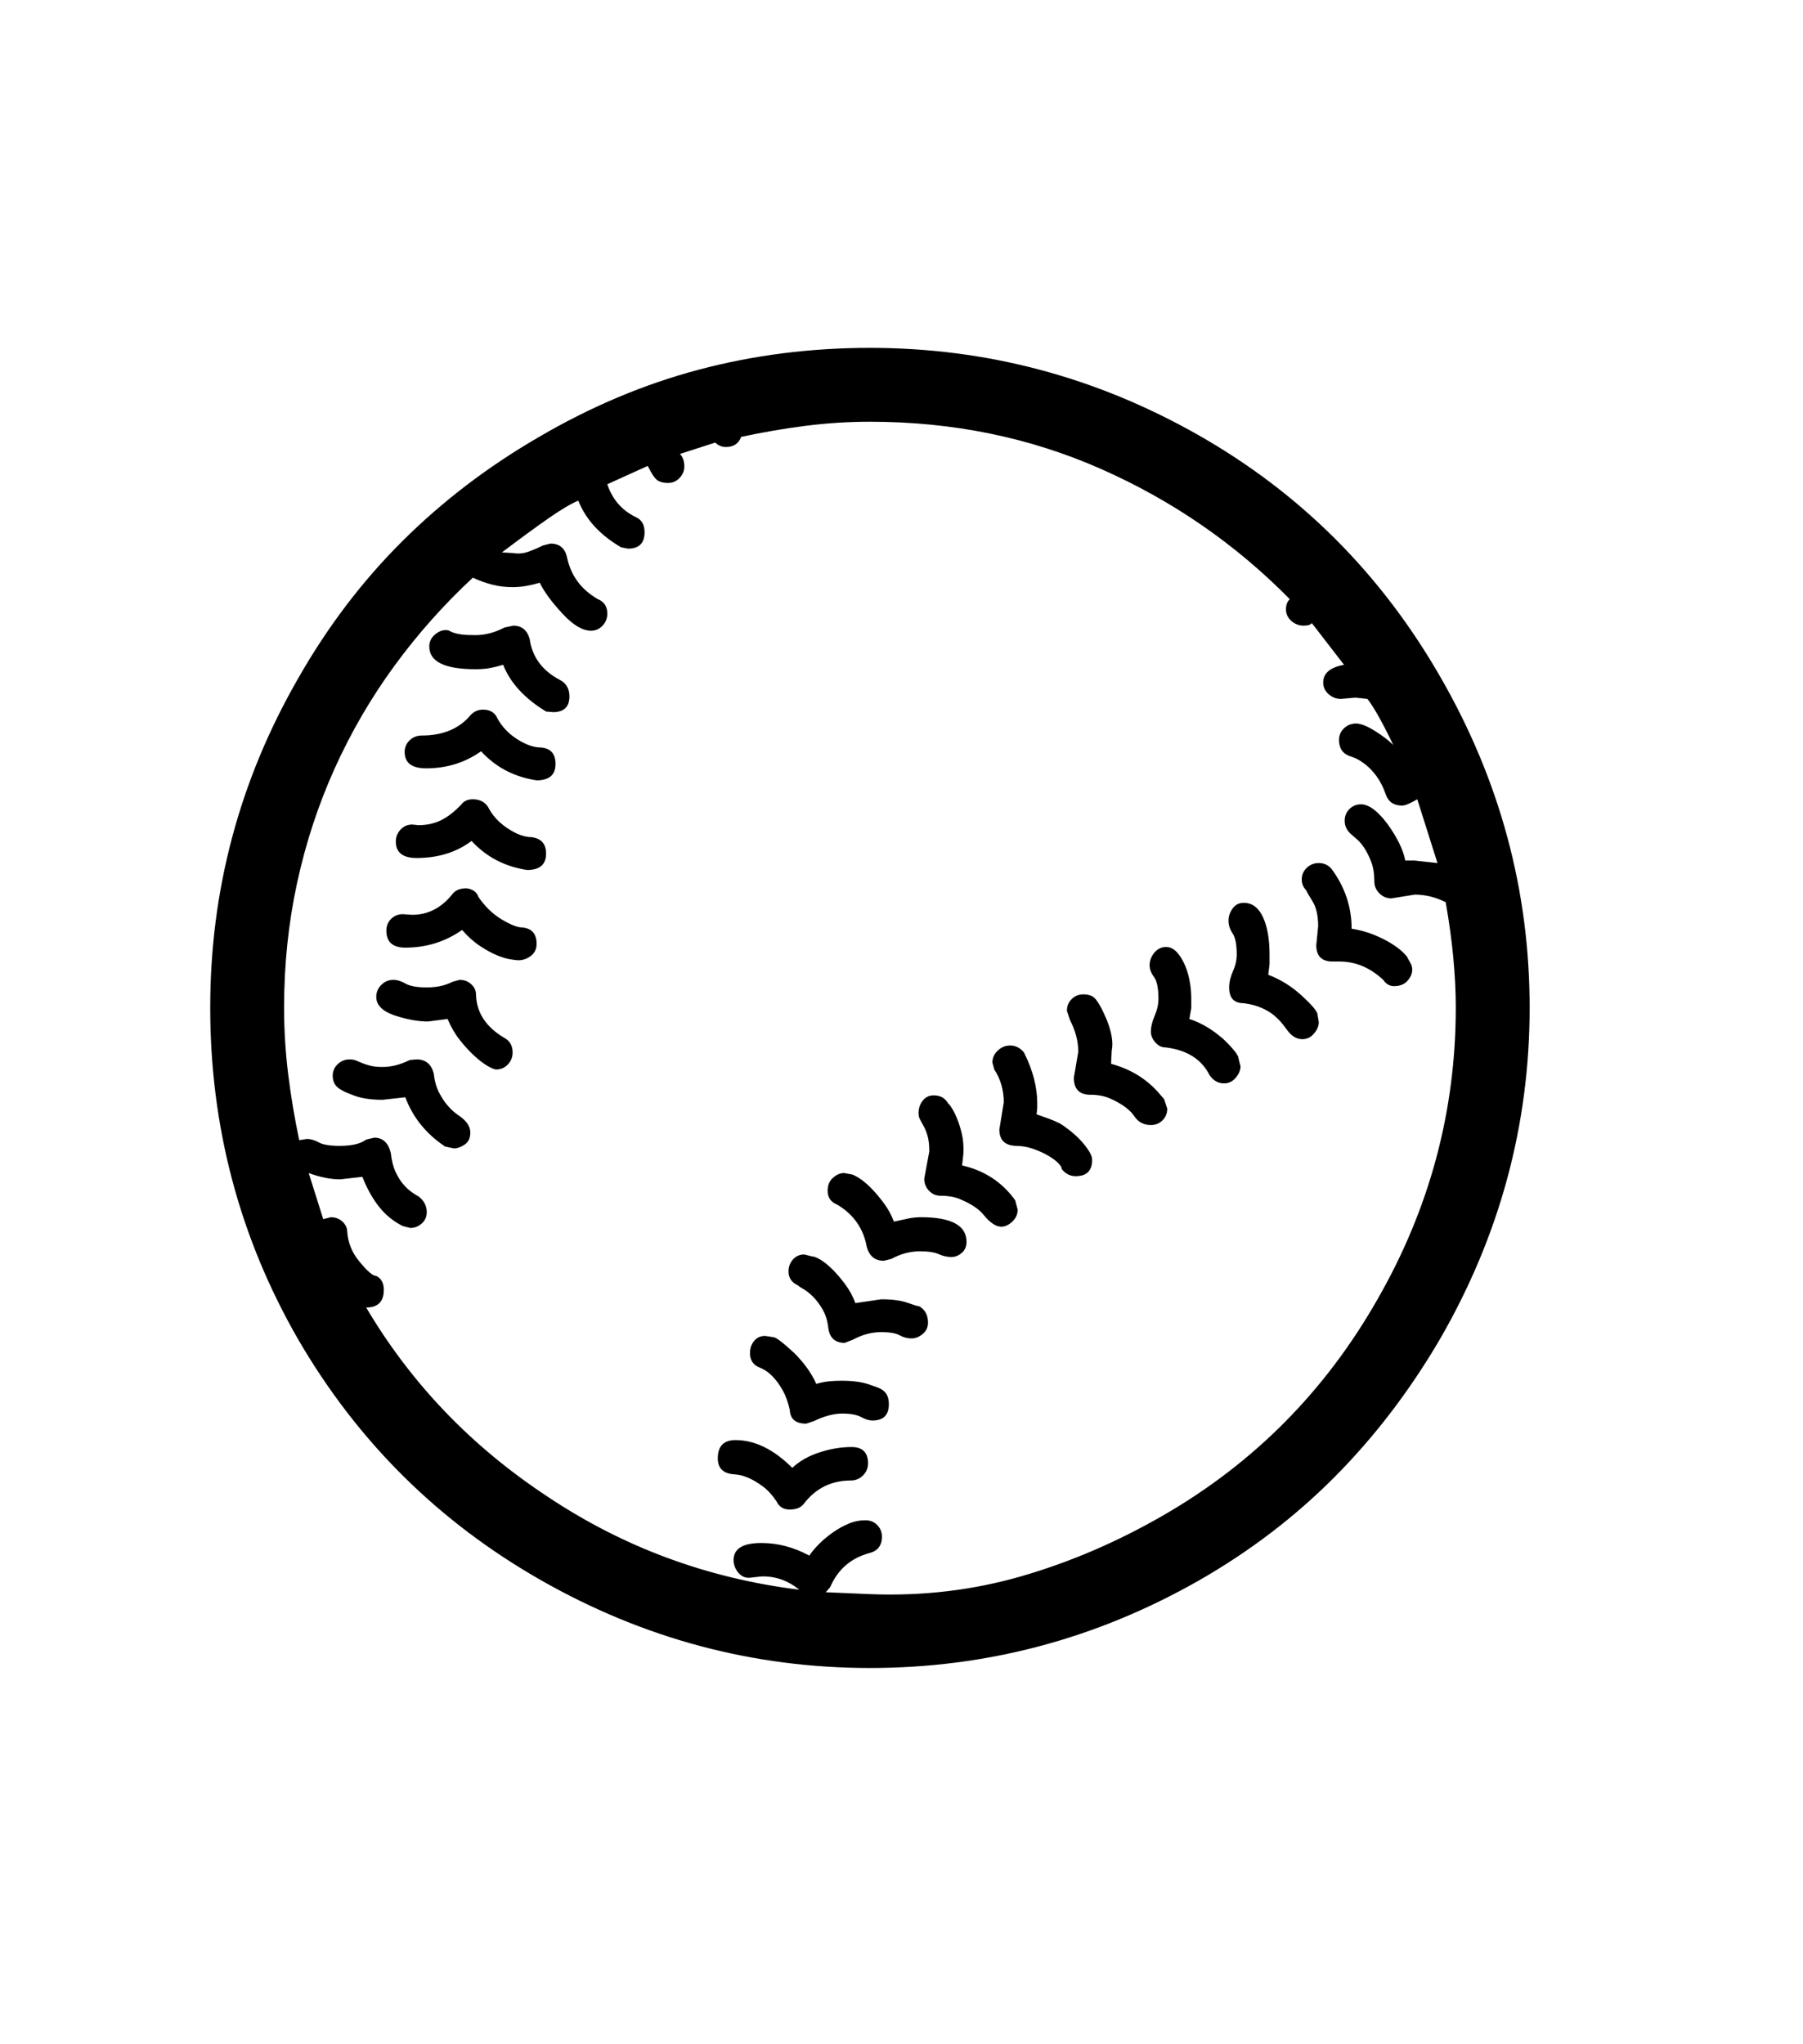 <svg xmlns="http://www.w3.org/2000/svg" xmlns:xlink="http://www.w3.org/1999/xlink" viewBox="0 0 357 404.75" version="1.1">
<defs>
<g>
<symbol overflow="visible" id="glyph0-0">
<path style="stroke:none;" d="M 102.125 -198.625 L 102.125 15.875 L 210.375 15.875 L 210.375 -198.625 Z M 84.375 33.625 L 84.375 -216.375 L 228.125 -216.375 L 228.125 33.625 Z M 84.375 33.625 "/>
</symbol>
<symbol overflow="visible" id="glyph0-1">
<path style="stroke:none;" d="M 160 -13 C 160 -10.832 158.914 -9.75 156.75 -9.75 C 156.082 -9.75 155.332 -9.977 154.5 -10.438 C 153.664 -10.895 152.414 -11.125 150.75 -11.125 C 149.082 -11.125 147.207 -10.625 145.125 -9.625 L 143.625 -9.125 C 141.539 -9.125 140.457 -10.039 140.375 -11.875 C 140.039 -13.375 139.582 -14.645 139 -15.688 C 138.414 -16.727 137.812 -17.582 137.188 -18.25 C 136.562 -18.914 136 -19.395 135.5 -19.688 C 135 -19.977 134.625 -20.164 134.375 -20.25 C 133.125 -20.75 132.5 -21.707 132.5 -23.125 C 132.5 -24.039 132.77 -24.832 133.312 -25.5 C 133.852 -26.164 134.582 -26.5 135.5 -26.5 L 137.125 -26.25 C 137.625 -26.25 139 -25.207 141.25 -23.125 C 143.25 -21.125 144.707 -19.082 145.625 -17 C 146.457 -17.25 147.27 -17.414 148.062 -17.5 C 148.852 -17.582 149.707 -17.625 150.625 -17.625 C 152.789 -17.625 154.562 -17.395 155.938 -16.938 C 157.312 -16.477 158.039 -16.207 158.125 -16.125 C 159.375 -15.625 160 -14.582 160 -13 Z M 94 -139.75 C 94 -137.582 92.75 -136.5 90.25 -136.5 C 85.832 -137.164 82.164 -139.082 79.25 -142.25 C 76.082 -140 72.457 -138.875 68.375 -138.875 C 65.539 -138.875 64.125 -139.957 64.125 -142.125 C 64.125 -143.039 64.457 -143.812 65.125 -144.438 C 65.789 -145.062 66.582 -145.375 67.5 -145.375 C 71.75 -145.375 75 -146.75 77.25 -149.5 C 77.914 -150.164 78.707 -150.5 79.625 -150.5 C 81.039 -150.5 82 -149.914 82.5 -148.75 C 83.414 -147.082 84.727 -145.707 86.438 -144.625 C 88.145 -143.539 89.707 -143 91.125 -143 C 93.039 -142.832 94 -141.75 94 -139.75 Z M 167.75 -29.125 C 167.75 -28.207 167.395 -27.457 166.688 -26.875 C 165.977 -26.289 165.25 -26 164.5 -26 C 163.664 -26 162.875 -26.207 162.125 -26.625 C 161.375 -27.039 160.164 -27.25 158.5 -27.25 C 156.582 -27.25 154.707 -26.75 152.875 -25.75 L 151.25 -25.125 C 149.332 -25.125 148.25 -26.125 148 -28.125 C 147.832 -29.539 147.457 -30.75 146.875 -31.75 C 146.289 -32.75 145.664 -33.582 145 -34.25 C 144.332 -34.914 143.707 -35.414 143.125 -35.75 C 142.539 -36.082 142.164 -36.332 142 -36.5 C 140.75 -37.082 140.125 -38 140.125 -39.25 C 140.125 -40.164 140.414 -40.957 141 -41.625 C 141.582 -42.289 142.332 -42.625 143.25 -42.625 L 144.75 -42.25 C 145.164 -42.25 145.75 -42.02 146.5 -41.562 C 147.25 -41.102 148.039 -40.457 148.875 -39.625 C 149.707 -38.789 150.539 -37.812 151.375 -36.688 C 152.207 -35.562 152.875 -34.332 153.375 -33 L 158.5 -33.75 C 160.664 -33.75 162.395 -33.52 163.688 -33.062 C 164.977 -32.602 165.75 -32.375 166 -32.375 C 167.164 -31.707 167.75 -30.625 167.75 -29.125 Z M 90.25 -104.125 C 90.25 -103.125 89.875 -102.332 89.125 -101.75 C 88.375 -101.164 87.539 -100.875 86.625 -100.875 C 86.375 -100.875 85.852 -100.938 85.062 -101.062 C 84.27 -101.188 83.375 -101.457 82.375 -101.875 C 81.375 -102.289 80.27 -102.895 79.062 -103.688 C 77.852 -104.477 76.664 -105.539 75.5 -106.875 C 72.164 -104.539 68.414 -103.375 64.25 -103.375 C 61.75 -103.375 60.5 -104.5 60.5 -106.75 C 60.5 -107.664 60.812 -108.438 61.438 -109.062 C 62.062 -109.688 62.832 -110 63.75 -110 L 65.625 -109.875 C 68.707 -109.875 71.332 -111.207 73.5 -113.875 C 74.082 -114.707 75.039 -115.125 76.375 -115.125 C 77.625 -114.957 78.414 -114.375 78.75 -113.375 C 80.082 -111.457 81.625 -109.977 83.375 -108.938 C 85.125 -107.895 86.457 -107.375 87.375 -107.375 C 89.289 -107.207 90.25 -106.125 90.25 -104.125 Z M 77.125 -66.75 C 77.125 -65.664 76.75 -64.875 76 -64.375 C 75.25 -63.875 74.539 -63.625 73.875 -63.625 L 72.125 -64 C 68.375 -66.5 65.75 -69.75 64.25 -73.75 L 59.75 -73.25 C 57.5 -73.25 55.645 -73.52 54.188 -74.062 C 52.727 -74.602 51.914 -74.957 51.75 -75.125 C 50.5 -75.707 49.875 -76.664 49.875 -78 C 49.875 -78.914 50.207 -79.688 50.875 -80.312 C 51.539 -80.938 52.332 -81.25 53.25 -81.25 C 53.75 -81.25 54.188 -81.164 54.562 -81 C 54.938 -80.832 55.332 -80.664 55.75 -80.5 C 56.164 -80.332 56.688 -80.164 57.312 -80 C 57.938 -79.832 58.75 -79.75 59.75 -79.75 C 61.5 -79.75 63.289 -80.207 65.125 -81.125 L 66.5 -81.25 C 68.25 -81.25 69.375 -80.332 69.875 -78.5 C 70.039 -77 70.395 -75.727 70.938 -74.688 C 71.477 -73.645 72.039 -72.789 72.625 -72.125 C 73.207 -71.457 73.75 -70.938 74.25 -70.562 C 74.75 -70.188 75.125 -69.914 75.375 -69.75 C 76.539 -68.832 77.125 -67.832 77.125 -66.75 Z M 189.375 -71.625 L 189.25 -70.375 C 190.164 -70.039 190.977 -69.75 191.688 -69.5 C 192.395 -69.25 193.082 -68.957 193.75 -68.625 C 194.332 -68.289 195.02 -67.812 195.812 -67.188 C 196.602 -66.562 197.312 -65.914 197.938 -65.25 C 198.562 -64.582 199.102 -63.895 199.562 -63.188 C 200.02 -62.477 200.25 -61.875 200.25 -61.375 C 200.25 -59.207 199.164 -58.125 197 -58.125 C 195.914 -58.125 195 -58.582 194.25 -59.5 C 194.25 -59.832 194 -60.25 193.5 -60.75 C 193 -61.25 192.312 -61.75 191.438 -62.25 C 190.562 -62.75 189.582 -63.188 188.5 -63.562 C 187.414 -63.938 186.289 -64.125 185.125 -64.125 C 182.957 -64.207 181.875 -65.289 181.875 -67.375 L 182.75 -72.75 C 182.75 -75.164 182.125 -77.332 180.875 -79.25 L 180.5 -80.625 C 180.5 -81.539 180.852 -82.332 181.562 -83 C 182.27 -83.664 183.082 -84 184 -84 C 185.082 -84 186 -83.539 186.75 -82.625 C 187.664 -80.789 188.332 -79.039 188.75 -77.375 C 189.164 -75.707 189.375 -74.164 189.375 -72.75 Z M 219.875 -91.375 L 219.5 -89.25 C 221.832 -88.5 224.082 -87.164 226.25 -85.25 C 228.25 -83.332 229.25 -82.039 229.25 -81.375 L 229.625 -79.875 C 229.625 -79.125 229.312 -78.375 228.688 -77.625 C 228.062 -76.875 227.289 -76.5 226.375 -76.5 C 225.207 -76.5 224.25 -77.039 223.5 -78.125 C 221.914 -81.289 219 -83.125 214.75 -83.625 C 214 -83.625 213.332 -83.957 212.75 -84.625 C 212.164 -85.289 211.875 -86 211.875 -86.75 C 211.875 -87.664 212.125 -88.707 212.625 -89.875 C 213.125 -91.039 213.375 -92.164 213.375 -93.25 C 213.375 -95.332 213.082 -96.77 212.5 -97.562 C 211.914 -98.352 211.625 -99.125 211.625 -99.875 C 211.625 -100.789 211.938 -101.625 212.562 -102.375 C 213.188 -103.125 213.957 -103.5 214.875 -103.5 C 215.625 -103.5 216.289 -103.207 216.875 -102.625 C 217.457 -102.039 217.977 -101.27 218.438 -100.312 C 218.895 -99.352 219.25 -98.27 219.5 -97.062 C 219.75 -95.852 219.875 -94.582 219.875 -93.25 Z M 92.125 -122 C 92.125 -119.832 90.875 -118.75 88.375 -118.75 C 83.957 -119.414 80.289 -121.332 77.375 -124.5 C 74.375 -122.25 70.75 -121.125 66.5 -121.125 C 63.75 -121.125 62.375 -122.207 62.375 -124.375 C 62.375 -125.289 62.688 -126.082 63.312 -126.75 C 63.938 -127.414 64.707 -127.75 65.625 -127.75 L 66.875 -127.625 C 68.539 -127.625 70.039 -127.957 71.375 -128.625 C 72.707 -129.289 74.039 -130.332 75.375 -131.75 C 75.875 -132.414 76.625 -132.75 77.625 -132.75 C 78.957 -132.75 79.957 -132.25 80.625 -131.25 C 81.457 -129.582 82.75 -128.164 84.5 -127 C 86.25 -125.832 87.832 -125.25 89.25 -125.25 C 91.164 -125 92.125 -123.914 92.125 -122 Z M 96.75 -153.125 C 96.75 -151.039 95.664 -150 93.5 -150 L 92.125 -150.125 C 87.875 -152.707 85.039 -155.789 83.625 -159.375 C 82.789 -159.125 81.957 -158.914 81.125 -158.75 C 80.289 -158.582 79.289 -158.5 78.125 -158.5 C 72.039 -158.5 69 -160 69 -163 C 69 -163.914 69.352 -164.688 70.062 -165.312 C 70.77 -165.938 71.5 -166.25 72.25 -166.25 C 72.582 -166.25 72.852 -166.188 73.062 -166.062 C 73.27 -165.938 73.562 -165.812 73.938 -165.688 C 74.312 -165.562 74.812 -165.457 75.438 -165.375 C 76.062 -165.289 76.957 -165.25 78.125 -165.25 C 80.039 -165.25 81.957 -165.75 83.875 -166.75 L 85.625 -167.125 C 87.289 -167.125 88.375 -166.25 88.875 -164.5 C 89.375 -160.914 91.375 -158.207 94.875 -156.375 C 96.125 -155.707 96.75 -154.625 96.75 -153.125 Z M 175.375 -45.125 C 175.375 -44.207 175.062 -43.477 174.438 -42.938 C 173.812 -42.395 173.125 -42.125 172.375 -42.125 C 171.539 -42.125 170.707 -42.312 169.875 -42.688 C 169.039 -43.062 167.789 -43.25 166.125 -43.25 C 164.207 -43.25 162.332 -42.75 160.5 -41.75 L 159 -41.375 C 157.25 -41.375 156.125 -42.289 155.625 -44.125 C 154.957 -47.789 153 -50.582 149.75 -52.5 C 148.5 -53 147.875 -53.914 147.875 -55.25 C 147.875 -56.332 148.227 -57.188 148.938 -57.812 C 149.645 -58.438 150.375 -58.75 151.125 -58.75 L 152.5 -58.5 C 152.75 -58.5 153.25 -58.27 154 -57.812 C 154.75 -57.352 155.539 -56.707 156.375 -55.875 C 157.207 -55.039 158.062 -54.039 158.938 -52.875 C 159.812 -51.707 160.5 -50.457 161 -49.125 C 162.082 -49.375 163.039 -49.582 163.875 -49.75 C 164.707 -49.914 165.539 -50 166.375 -50 C 172.375 -50 175.375 -48.375 175.375 -45.125 Z M 85.5 -82.625 C 85.5 -81.707 85.188 -80.914 84.562 -80.25 C 83.938 -79.582 83.164 -79.25 82.25 -79.25 C 81.914 -79.25 81.352 -79.477 80.562 -79.938 C 79.77 -80.395 78.895 -81.062 77.938 -81.938 C 76.977 -82.812 76.02 -83.852 75.062 -85.062 C 74.102 -86.27 73.289 -87.664 72.625 -89.25 L 68.75 -88.75 C 66.75 -88.75 64.5 -89.164 62 -90 C 59.664 -90.832 58.5 -92.039 58.5 -93.625 C 58.5 -94.539 58.832 -95.332 59.5 -96 C 60.164 -96.664 60.957 -97 61.875 -97 C 62.625 -97 63.438 -96.75 64.312 -96.25 C 65.188 -95.75 66.582 -95.5 68.5 -95.5 C 69.414 -95.5 70.289 -95.582 71.125 -95.75 C 71.957 -95.914 72.789 -96.207 73.625 -96.625 L 75 -97 C 75.914 -97 76.688 -96.707 77.312 -96.125 C 77.938 -95.539 78.25 -94.875 78.25 -94.125 C 78.332 -90.539 80.207 -87.664 83.875 -85.5 C 84.957 -84.914 85.5 -83.957 85.5 -82.625 Z M 174.75 -62.5 L 174.5 -60.25 C 178.914 -59.25 182.414 -56.957 185 -53.375 L 185.5 -51.5 C 185.5 -50.582 185.145 -49.789 184.438 -49.125 C 183.727 -48.457 183 -48.125 182.25 -48.125 C 181.414 -48.125 180.5 -48.625 179.5 -49.625 C 179.332 -49.789 179.039 -50.125 178.625 -50.625 C 178.207 -51.125 177.625 -51.625 176.875 -52.125 C 176.125 -52.625 175.207 -53.102 174.125 -53.562 C 173.039 -54.02 171.75 -54.25 170.25 -54.25 C 169.332 -54.25 168.562 -54.582 167.938 -55.25 C 167.312 -55.914 167 -56.707 167 -57.625 L 168 -63 C 168 -64.25 167.895 -65.25 167.688 -66 C 167.477 -66.75 167.227 -67.395 166.938 -67.938 C 166.645 -68.477 166.395 -68.938 166.188 -69.312 C 165.977 -69.688 165.875 -70.125 165.875 -70.625 C 165.875 -71.539 166.145 -72.352 166.688 -73.062 C 167.227 -73.77 167.957 -74.125 168.875 -74.125 C 170.207 -74.125 171.164 -73.582 171.75 -72.5 C 171.832 -72.5 172.039 -72.25 172.375 -71.75 C 172.707 -71.25 173.062 -70.562 173.438 -69.688 C 173.812 -68.812 174.145 -67.77 174.438 -66.562 C 174.727 -65.352 174.832 -64 174.75 -62.5 Z M 235.375 -100.125 L 235.125 -98 C 237.539 -97.082 239.75 -95.707 241.75 -93.875 C 243.832 -91.957 244.875 -90.707 244.875 -90.125 L 245.125 -88.625 C 245.125 -87.875 244.812 -87.125 244.188 -86.375 C 243.562 -85.625 242.789 -85.25 241.875 -85.25 C 240.789 -85.25 239.832 -85.789 239 -86.875 C 238.75 -87.207 238.414 -87.645 238 -88.188 C 237.582 -88.727 237.039 -89.289 236.375 -89.875 C 235.707 -90.457 234.852 -90.977 233.812 -91.438 C 232.77 -91.895 231.582 -92.207 230.25 -92.375 C 228.332 -92.375 227.375 -93.414 227.375 -95.5 C 227.375 -96.5 227.625 -97.562 228.125 -98.688 C 228.625 -99.812 228.875 -100.914 228.875 -102 C 228.875 -104 228.602 -105.395 228.062 -106.188 C 227.52 -106.977 227.25 -107.832 227.25 -108.75 C 227.25 -109.582 227.52 -110.375 228.062 -111.125 C 228.602 -111.875 229.332 -112.25 230.25 -112.25 C 231.914 -112.25 233.188 -111.312 234.062 -109.438 C 234.938 -107.562 235.375 -105.082 235.375 -102 Z M 263.625 -99 C 263.625 -98.25 263.312 -97.52 262.688 -96.812 C 262.062 -96.102 261.164 -95.75 260 -95.75 C 259.164 -95.75 258.457 -96.164 257.875 -97 C 255.289 -99.414 252.414 -100.625 249.25 -100.625 L 247.875 -100.625 C 245.707 -100.625 244.625 -101.707 244.625 -103.875 L 245 -107.625 C 245 -109.707 244.625 -111.352 243.875 -112.562 C 243.125 -113.77 242.707 -114.5 242.625 -114.75 C 242.039 -115.332 241.75 -116.039 241.75 -116.875 C 241.75 -117.789 242.082 -118.562 242.75 -119.188 C 243.414 -119.812 244.207 -120.125 245.125 -120.125 C 246.125 -120.125 246.957 -119.75 247.625 -119 C 250.289 -115.414 251.625 -111.457 251.625 -107.125 C 253.207 -106.875 254.664 -106.477 256 -105.938 C 257.332 -105.395 258.5 -104.812 259.5 -104.188 C 260.5 -103.562 261.289 -102.957 261.875 -102.375 C 262.457 -101.789 262.75 -101.414 262.75 -101.25 C 263 -100.832 263.207 -100.457 263.375 -100.125 C 263.539 -99.789 263.625 -99.414 263.625 -99 Z M 152.625 -4.5 C 154.789 -4.5 155.875 -3.414 155.875 -1.25 C 155.875 -0.332 155.539 0.457 154.875 1.125 C 154.207 1.789 153.414 2.125 152.5 2.125 C 148.664 2.125 145.582 3.625 143.25 6.625 C 142.664 7.457 141.707 7.875 140.375 7.875 C 139.125 7.875 138.25 7.332 137.75 6.25 C 136.914 5 136.02 4.02 135.062 3.312 C 134.102 2.602 133.207 2.062 132.375 1.688 C 131.539 1.312 130.812 1.082 130.188 1 C 129.562 0.914 129.164 0.875 129 0.875 C 127.082 0.625 126.125 -0.414 126.125 -2.25 C 126.125 -4.664 127.289 -5.875 129.625 -5.875 C 133.457 -5.875 137.207 -4.039 140.875 -0.375 C 142.289 -1.707 144.082 -2.727 146.25 -3.438 C 148.414 -4.145 150.539 -4.5 152.625 -4.5 Z M 204.125 -83 L 204 -80.375 C 208 -79.289 211.25 -77.25 213.75 -74.25 L 214.5 -73.375 L 215.125 -71.5 C 215.125 -70.582 214.812 -69.812 214.188 -69.188 C 213.562 -68.562 212.789 -68.25 211.875 -68.25 C 210.625 -68.25 209.625 -68.707 208.875 -69.625 C 208.875 -69.625 208.688 -69.875 208.312 -70.375 C 207.938 -70.875 207.375 -71.395 206.625 -71.938 C 205.875 -72.477 204.938 -73 203.812 -73.5 C 202.688 -74 201.375 -74.25 199.875 -74.25 C 197.707 -74.25 196.625 -75.375 196.625 -77.625 L 197.5 -82.75 C 197.5 -84.832 196.957 -86.914 195.875 -89 L 195.25 -90.875 C 195.25 -91.789 195.562 -92.562 196.188 -93.188 C 196.812 -93.812 197.582 -94.125 198.5 -94.125 C 199.5 -94.125 200.25 -93.875 200.75 -93.375 C 201.414 -92.707 202.207 -91.289 203.125 -89.125 C 204.125 -86.625 204.457 -84.582 204.125 -83 Z M 147.5 24.25 L 156.25 24.625 C 166.664 25.039 176.688 23.852 186.312 21.062 C 195.938 18.27 205.289 14.25 214.375 9 C 232.289 -1.332 246.414 -15.582 256.75 -33.75 C 267.082 -51.75 272.25 -71 272.25 -91.5 C 272.25 -94.664 272.082 -98 271.75 -101.5 C 271.414 -105 270.914 -108.625 270.25 -112.375 C 268.25 -113.375 266.207 -113.875 264.125 -113.875 L 259.5 -113.125 C 258.582 -113.125 257.789 -113.457 257.125 -114.125 C 256.457 -114.789 256.125 -115.582 256.125 -116.5 C 256.125 -118 255.914 -119.289 255.5 -120.375 C 255.082 -121.457 254.625 -122.375 254.125 -123.125 C 253.625 -123.875 253.125 -124.457 252.625 -124.875 C 252.125 -125.289 251.789 -125.582 251.625 -125.75 C 250.707 -126.5 250.25 -127.414 250.25 -128.5 C 250.25 -129.414 250.562 -130.188 251.188 -130.812 C 251.812 -131.438 252.582 -131.75 253.5 -131.75 C 255 -131.75 256.707 -130.5 258.625 -128 C 260.625 -125.25 261.832 -122.789 262.25 -120.625 L 264 -120.625 L 268.625 -120.125 L 264.625 -132.75 C 263.207 -131.914 262.207 -131.5 261.625 -131.5 C 259.957 -131.5 258.875 -132.25 258.375 -133.75 C 257.875 -135.164 257.27 -136.352 256.562 -137.312 C 255.852 -138.27 255.125 -139.039 254.375 -139.625 C 253.625 -140.207 252.957 -140.625 252.375 -140.875 C 251.789 -141.125 251.457 -141.25 251.375 -141.25 C 249.875 -141.75 249.125 -142.832 249.125 -144.5 C 249.125 -145.414 249.457 -146.188 250.125 -146.812 C 250.789 -147.438 251.582 -147.75 252.5 -147.75 C 253.414 -147.75 254.645 -147.27 256.188 -146.312 C 257.727 -145.352 258.957 -144.414 259.875 -143.5 C 257.707 -148 256 -151.039 254.75 -152.625 L 252.375 -152.875 L 249.5 -152.625 C 248.582 -152.625 247.77 -152.938 247.062 -153.562 C 246.352 -154.188 246 -154.957 246 -155.875 C 246 -157.707 247.375 -158.875 250.125 -159.375 L 243.75 -167.625 C 243.5 -167.289 242.957 -167.125 242.125 -167.125 C 241.207 -167.125 240.395 -167.438 239.688 -168.062 C 238.977 -168.688 238.625 -169.457 238.625 -170.375 C 238.625 -171.207 238.875 -171.875 239.375 -172.375 C 228.625 -183.289 216.188 -191.875 202.062 -198.125 C 187.938 -204.375 172.664 -207.5 156.25 -207.5 C 152 -207.5 147.75 -207.227 143.5 -206.688 C 139.25 -206.145 135 -205.414 130.75 -204.5 C 130.25 -203.164 129.25 -202.5 127.75 -202.5 C 126.914 -202.5 126.207 -202.789 125.625 -203.375 L 118.625 -201.125 C 119.207 -200.539 119.5 -199.707 119.5 -198.625 C 119.5 -197.789 119.188 -197.039 118.562 -196.375 C 117.938 -195.707 117.164 -195.375 116.25 -195.375 C 115.5 -195.375 114.852 -195.52 114.312 -195.812 C 113.77 -196.102 113.082 -197.082 112.25 -198.75 L 104.25 -195.125 C 105.25 -192.125 107.125 -189.957 109.875 -188.625 C 111.039 -188.125 111.625 -187.125 111.625 -185.625 C 111.625 -183.457 110.539 -182.375 108.375 -182.375 L 107 -182.625 C 102.832 -185.039 100 -188.125 98.5 -191.875 C 97.082 -191.289 95.145 -190.145 92.688 -188.438 C 90.227 -186.727 87.125 -184.457 83.375 -181.625 L 85.625 -181.5 C 86.625 -181.332 87.602 -181.414 88.562 -181.75 C 89.52 -182.082 90.5 -182.5 91.5 -183 L 93 -183.375 C 94.75 -183.375 95.832 -182.5 96.25 -180.75 C 97 -177.082 99.039 -174.289 102.375 -172.375 C 103.625 -171.875 104.25 -170.914 104.25 -169.5 C 104.25 -168.582 103.938 -167.789 103.312 -167.125 C 102.688 -166.457 101.914 -166.125 101 -166.125 C 99.332 -166.125 97.457 -167.25 95.375 -169.5 C 93.207 -171.832 91.707 -173.875 90.875 -175.625 C 90.039 -175.375 89.164 -175.164 88.25 -175 C 87.332 -174.832 86.414 -174.75 85.5 -174.75 C 84.082 -174.75 82.727 -174.914 81.438 -175.25 C 80.145 -175.582 78.875 -176.039 77.625 -176.625 C 71.875 -171.289 66.688 -165.457 62.062 -159.125 C 57.438 -152.789 53.5 -146.02 50.25 -138.812 C 47 -131.602 44.52 -124.039 42.812 -116.125 C 41.102 -108.207 40.25 -100 40.25 -91.5 C 40.25 -87.082 40.52 -82.688 41.062 -78.312 C 41.602 -73.938 42.332 -69.582 43.25 -65.25 L 44.75 -65.5 C 45.5 -65.5 46.289 -65.27 47.125 -64.812 C 47.957 -64.352 49.332 -64.125 51.25 -64.125 C 53.664 -64.125 55.414 -64.539 56.5 -65.375 L 58.125 -65.75 C 59.789 -65.75 60.875 -64.75 61.375 -62.75 C 61.539 -61.25 61.852 -60 62.312 -59 C 62.77 -58 63.289 -57.164 63.875 -56.5 C 64.457 -55.832 65.02 -55.312 65.562 -54.938 C 66.102 -54.562 66.539 -54.289 66.875 -54.125 C 67.957 -53.289 68.5 -52.25 68.5 -51 C 68.5 -50.082 68.164 -49.332 67.5 -48.75 C 66.832 -48.164 66.082 -47.875 65.25 -47.875 L 63.75 -48.25 C 61.914 -49.164 60.352 -50.438 59.062 -52.062 C 57.77 -53.688 56.664 -55.664 55.75 -58 L 51.375 -57.5 C 49.457 -57.5 47.375 -57.914 45.125 -58.75 L 48 -49.625 L 49.5 -50 C 50.414 -50 51.188 -49.707 51.812 -49.125 C 52.438 -48.539 52.75 -47.875 52.75 -47.125 C 52.914 -44.875 53.75 -42.875 55.25 -41.125 C 56.75 -39.289 57.832 -38.375 58.5 -38.375 C 59.5 -37.875 60 -36.957 60 -35.625 C 60 -33.289 58.832 -32.125 56.5 -32.125 C 61 -24.539 66.227 -17.645 72.188 -11.438 C 78.145 -5.227 84.914 0.375 92.5 5.375 C 107.5 15.375 124.082 21.5 142.25 23.75 C 140 21.914 137.5 21.039 134.75 21.125 L 132.5 21.375 C 131.582 21.457 130.812 21.125 130.188 20.375 C 129.562 19.625 129.25 18.789 129.25 17.875 C 129.25 15.625 131.082 14.5 134.75 14.5 C 138 14.5 141.164 15.332 144.25 17 C 144.75 16.25 145.395 15.477 146.188 14.688 C 146.977 13.895 147.875 13.145 148.875 12.438 C 149.875 11.727 150.914 11.145 152 10.688 C 153.082 10.227 154.207 10 155.375 10 C 156.289 10 157.062 10.312 157.688 10.938 C 158.312 11.562 158.625 12.332 158.625 13.25 C 158.625 15 157.789 16.082 156.125 16.5 C 152.457 17.5 149.875 19.75 148.375 23.25 Z M 156.25 -222.125 C 179.332 -222.125 201 -216.375 221.25 -204.875 C 241.5 -193.375 257.5 -177.375 269.25 -156.875 C 281 -136.457 286.875 -114.664 286.875 -91.5 C 286.875 -68.25 280.957 -46.375 269.125 -25.875 C 263.125 -15.625 256.164 -6.52 248.25 1.438 C 240.332 9.395 231.332 16.25 221.25 22 C 201 33.5 179.332 39.25 156.25 39.25 C 133.164 39.25 111.457 33.457 91.125 21.875 C 70.789 10.289 54.75 -5.625 43 -25.875 C 31.414 -46.039 25.625 -67.914 25.625 -91.5 C 25.625 -114.75 31.414 -136.457 43 -156.625 C 48.832 -166.875 55.727 -175.957 63.688 -183.875 C 71.645 -191.789 80.664 -198.664 90.75 -204.5 C 101 -210.5 111.539 -214.938 122.375 -217.812 C 133.207 -220.688 144.5 -222.125 156.25 -222.125 Z M 156.25 -222.125 "/>
</symbol>
</g>
</defs>
<g id="surface1">
<rect x="0" y="0" width="357" height="404.75" style="fill:rgb(100%,100%,100%);fill-opacity:1;stroke:none;"/>
<g style="fill:rgb(0%,0%,0%);fill-opacity:1;">
  <use xlink:href="#glyph0-1" x="16" y="291"/>
</g>
</g>
</svg>
